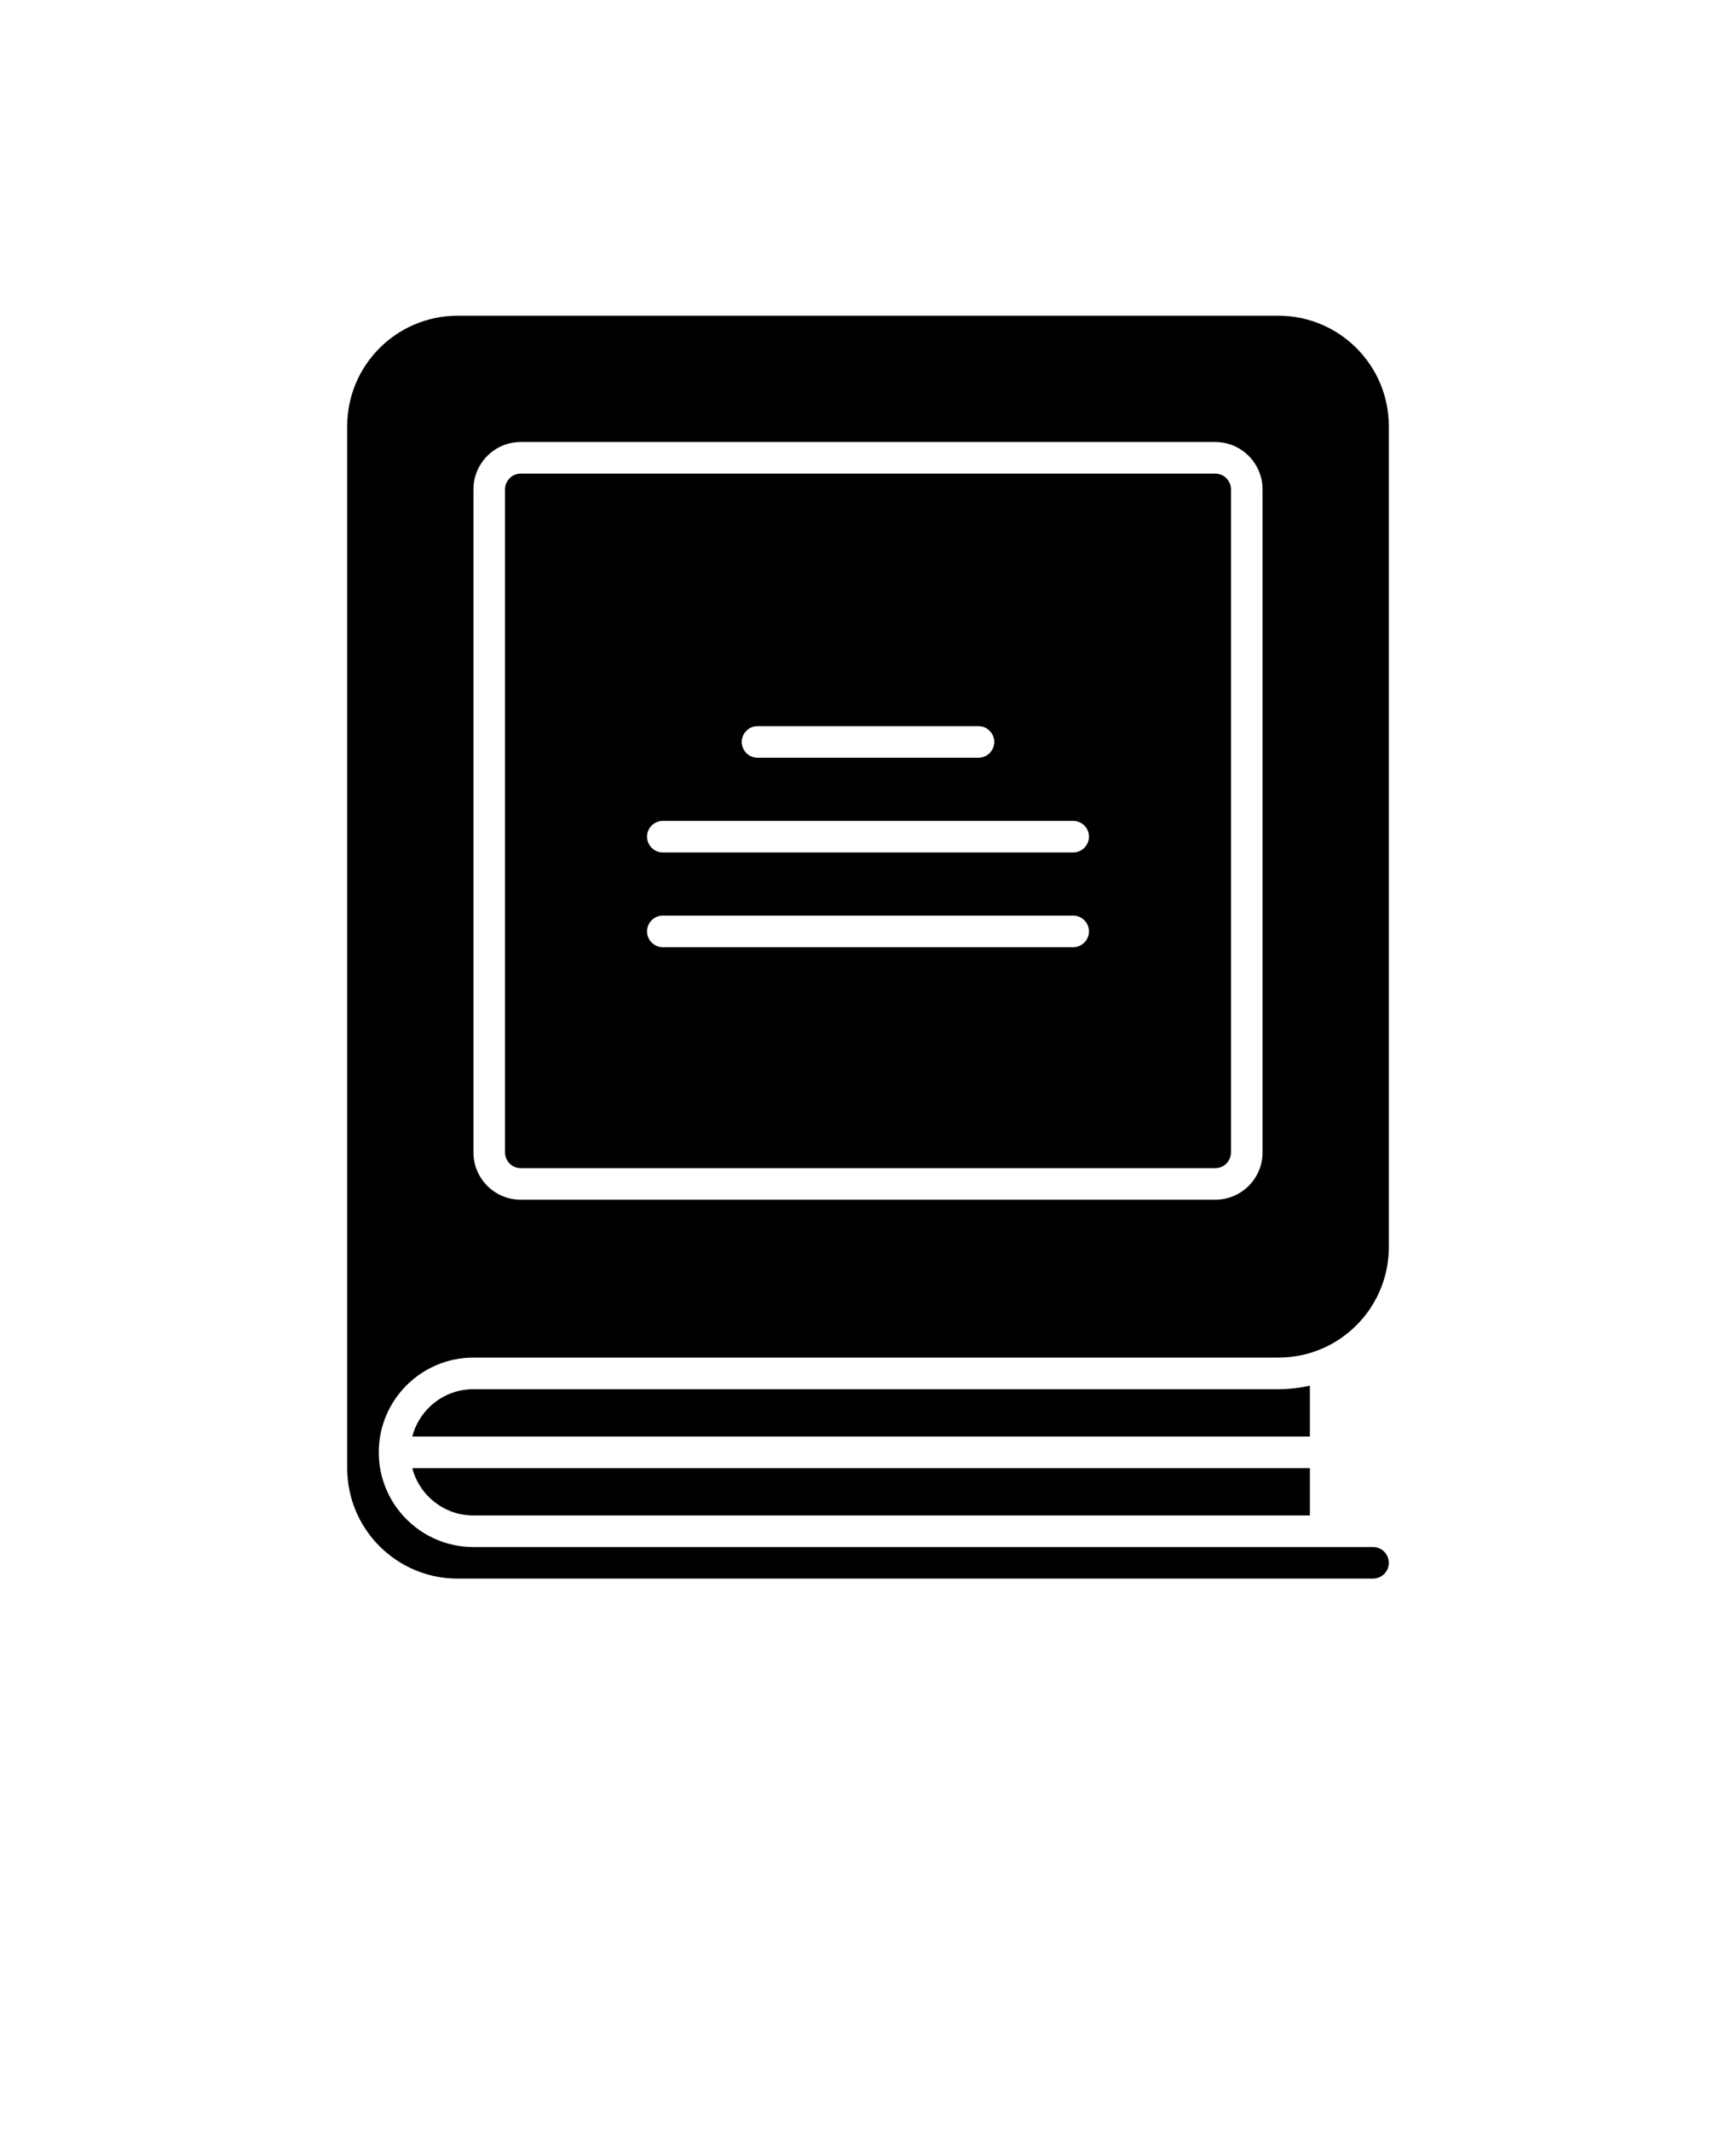 <svg xmlns="http://www.w3.org/2000/svg" version="1.1" viewBox="-5.0 -10.0 110.0 135.0">
 <path d="m78 83v3h-53c-1.863 0-3.43-1.273-3.875-3z"/>
 <path d="m78 81h-56.875c0.445-1.727 2.012-3 3.875-3h51c0.688 0 1.355-0.078 2-0.223z"/>
 <path d="m27 21c0-0.551 0.449-1 1-1h44c0.551 0 1 0.449 1 1v42c0 0.551-0.449 1-1 1h-44c-0.551 0-1-0.449-1-1zm16 15c-0.551 0-1 0.449-1 1s0.449 1 1 1h14c0.551 0 1-0.449 1-1s-0.449-1-1-1zm-6 6c-0.551 0-1 0.449-1 1s0.449 1 1 1h26c0.551 0 1-0.449 1-1s-0.449-1-1-1zm0 6c-0.551 0-1 0.449-1 1s0.449 1 1 1h26c0.551 0 1-0.449 1-1s-0.449-1-1-1z" fill-rule="evenodd"/>
 <path d="m82 88h-57c-3.312 0-6-2.688-6-6s2.688-6 6-6h51c0.93 0 1.812-0.18 2.625-0.508 2.566-1.039 4.375-3.555 4.375-6.492v-52c0-3.867-3.133-7-7-7h-52c-3.867 0-7 3.133-7 7v66c0 3.867 3.133 7 7 7h58c0.551 0 1-0.449 1-1s-0.449-1-1-1zm-54-70c-1.656 0-3 1.344-3 3v42c0 1.656 1.344 3 3 3h44c1.656 0 3-1.344 3-3v-42c0-1.656-1.344-3-3-3z" fill-rule="evenodd"/>
</svg>